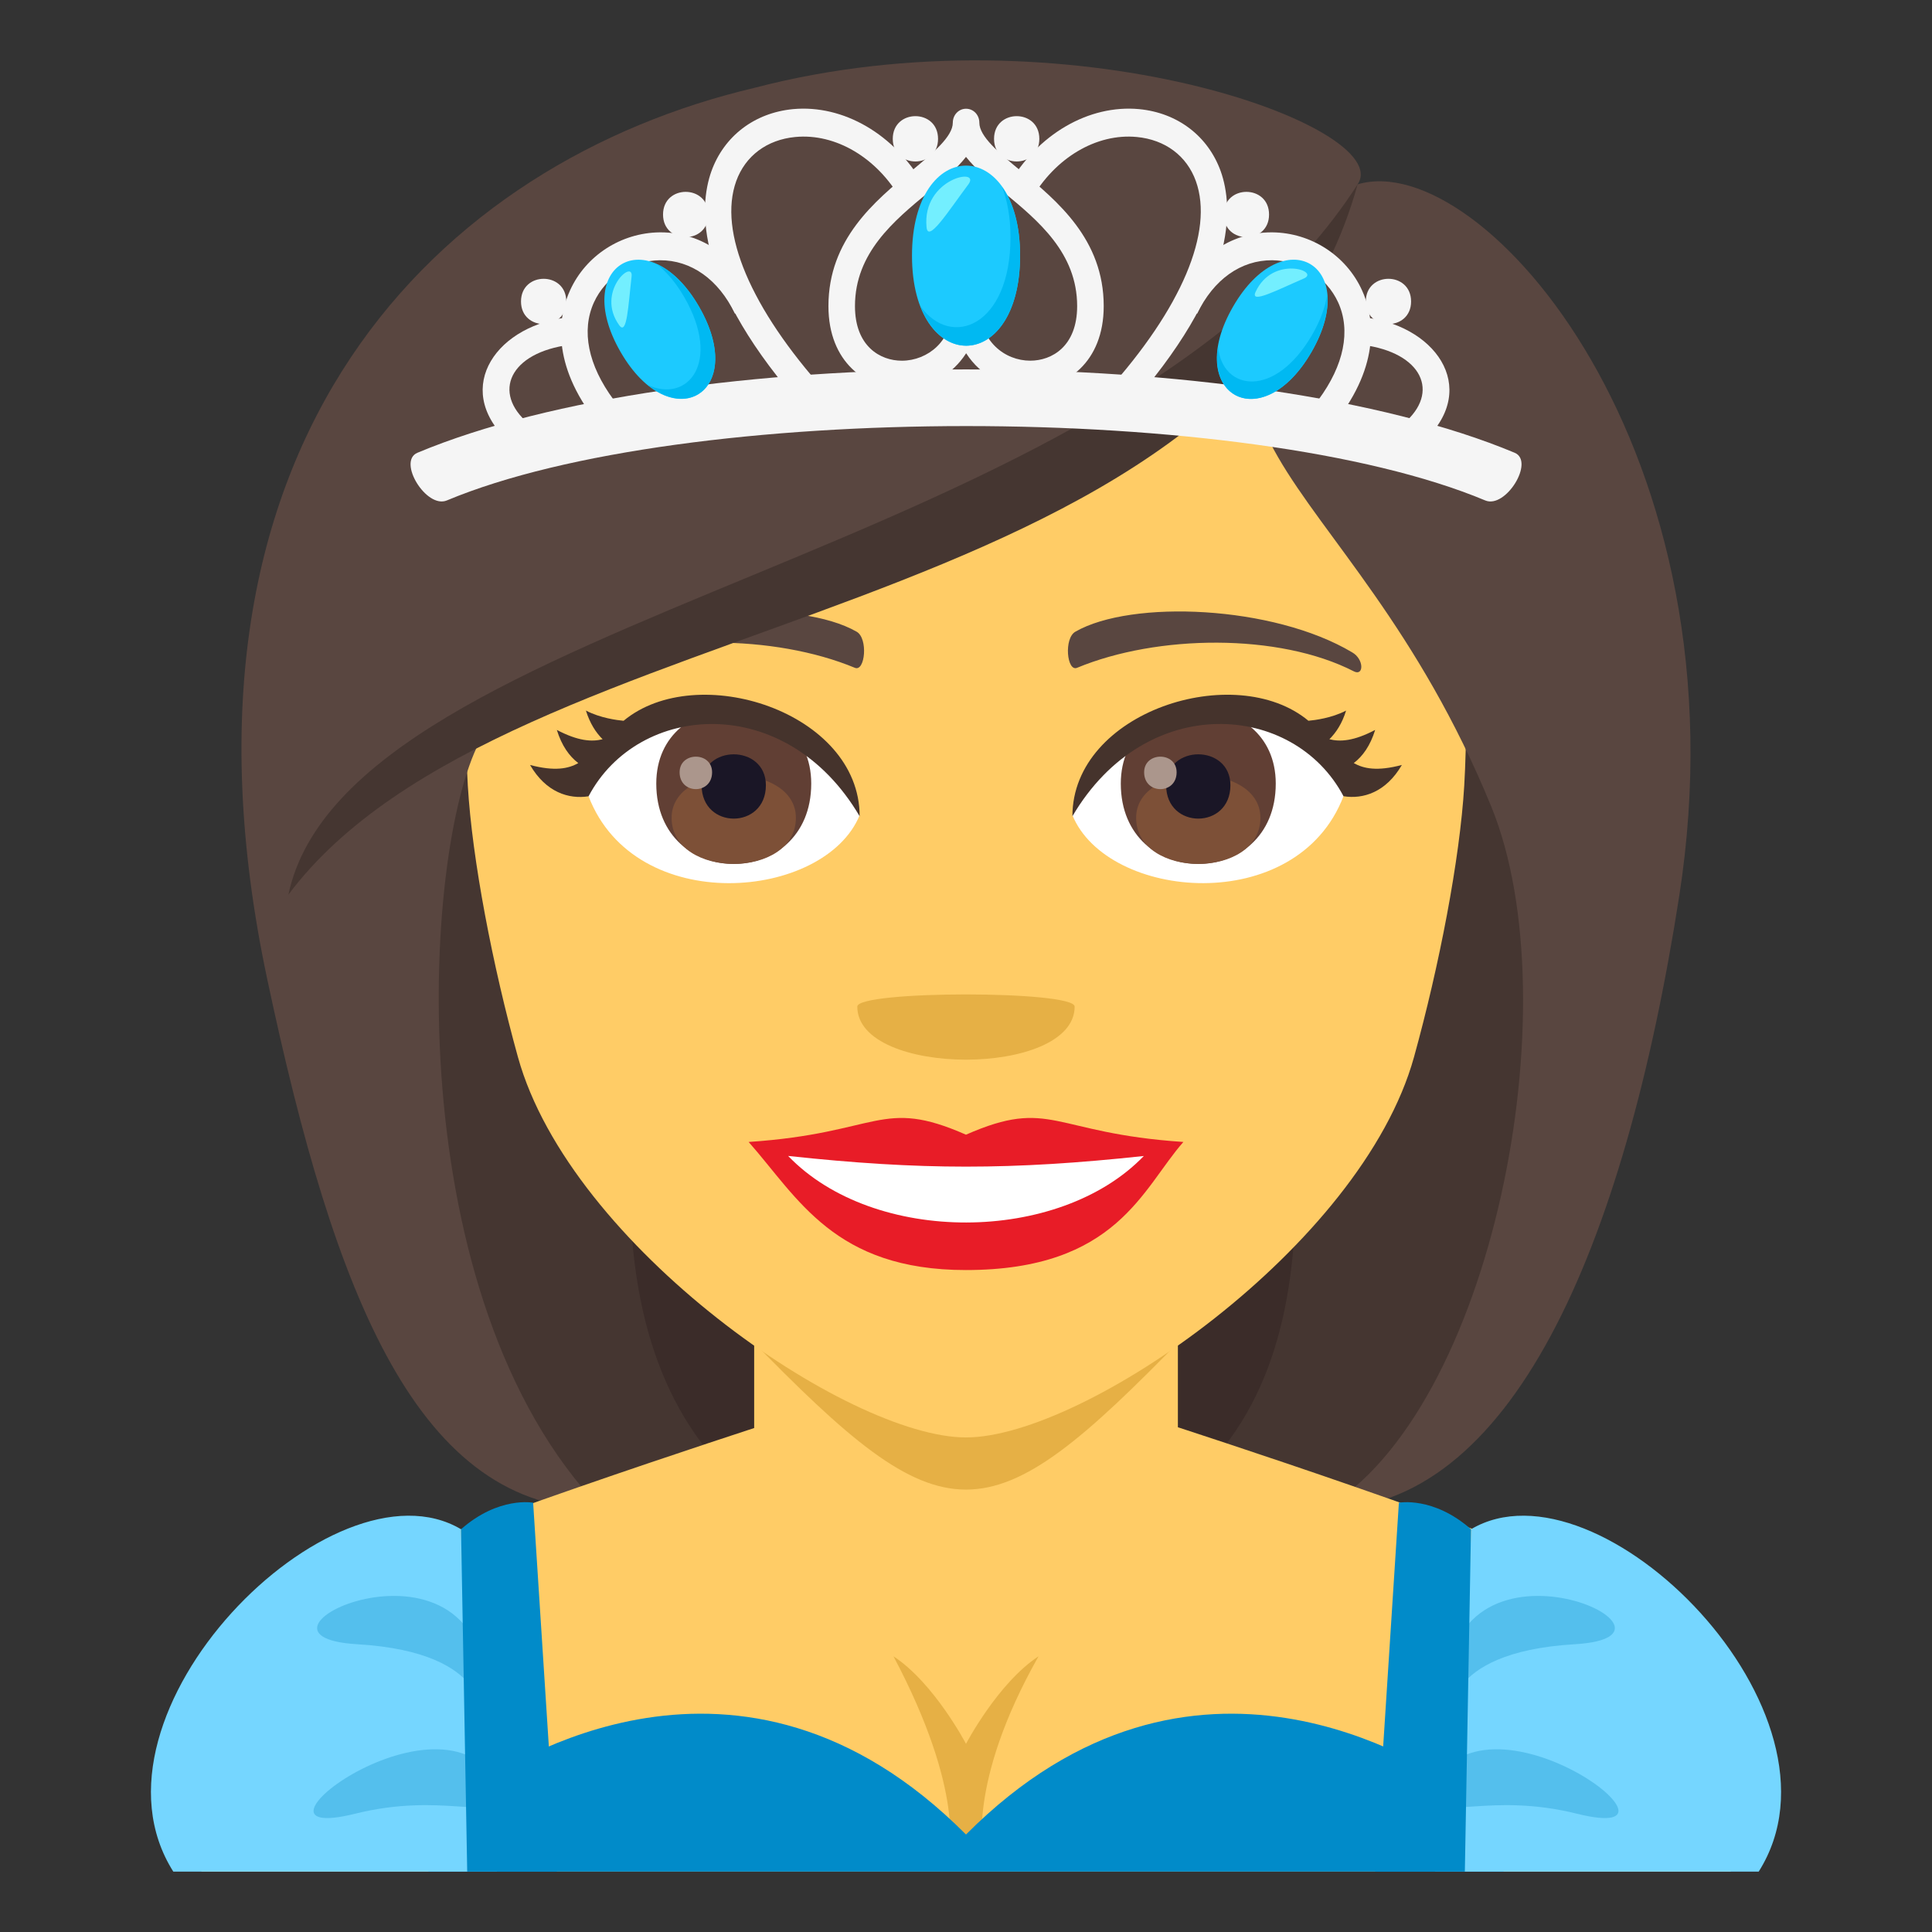<?xml version="1.0" encoding="utf-8"?>
<!-- Generator: Adobe Illustrator 15.0.0, SVG Export Plug-In . SVG Version: 6.00 Build 0)  -->
<!DOCTYPE svg PUBLIC "-//W3C//DTD SVG 1.1//EN" "http://www.w3.org/Graphics/SVG/1.1/DTD/svg11.dtd">
<svg version="1.1" id="Layer_1" xmlns:x="http://ns.adobe.com/Extensibility/1.0/" xmlns:i="http://ns.adobe.com/AdobeIllustrator/10.0/" xmlns:graph="http://ns.adobe.com/Graphs/1.0/"
	 xmlns="http://www.w3.org/2000/svg" xmlns:xlink="http://www.w3.org/1999/xlink" xmlns:a="http://ns.adobe.com/AdobeSVGViewerExtensions/3.0/"
	 x="0px" y="0px" width="64px" height="64px" viewBox="0 0 64 64" enable-background="new 0 0 64 64" xml:space="preserve">
<rect x="0" y="0" width="64" height="64" fill="#333333" stroke="none"/>
<path fill="#30231E" d="M43.054,49.999c0-12.649-22.327-12.948-22.327,0H43.054z"/>
<path fill="#3B2C29" d="M19.075,13.402C10.362,50.8,11.159,49.999,29.5,49.999C19.35,42.898,38.792,12.894,19.075,13.402z"/>
<path fill="#453631" d="M15.932,12.823c-6.359,28.413-0.875,35.708,3.998,37.176h5.582C12.45,40.796,32.866,12.264,15.932,12.823z"
	/>
<path fill="#3B2C29" d="M44.708,13.4c8.713,37.397,7.916,36.597-10.426,36.597C43.616,44.299,24.989,12.892,44.708,13.4z"/>
<path fill="#453631" d="M47.849,12.821c9.295,25.851-0.02,35.979-3.998,37.176h-5.58C51.331,41.548,30.917,12.262,47.849,12.821z"/>
<path fill="#FFCC66" d="M24.983,48.869c0,5.754,14.036,5.754,14.036,0c0-3.512,0-9.316,0-9.316H24.983
	C24.983,39.553,24.983,44.336,24.983,48.869z"/>
<path fill="#E6B045" d="M24.801,44.295c6.544,6.736,7.858,6.731,14.399-0.004L24.801,44.295z"/>
<path fill="#FFCC66" d="M31.999,4.416c-11.609,0-17.203,9.454-16.502,21.61c0.143,2.443,0.822,5.968,1.66,8.99
	c1.742,6.277,10.93,12.601,14.842,12.601c3.911,0,13.1-6.323,14.842-12.601c0.836-3.021,1.518-6.547,1.664-8.99
	C49.2,13.87,43.61,4.416,31.999,4.416z"/>
<path fill="#E81C27" d="M31.999,37.588c-2.822-1.241-2.842-0.051-7.199,0.241c1.637,1.855,2.84,4.243,7.197,4.243
	c5.004,0,5.85-2.711,7.204-4.243C34.841,37.537,34.823,36.347,31.999,37.588z"/>
<path fill="#FFFFFF" d="M26.108,38.292c2.842,2.959,8.975,2.92,11.782,0.002C33.515,38.764,30.485,38.764,26.108,38.292z"/>
<path fill="#594640" d="M44.792,21.61c-2.615-1.559-7.309-1.75-9.164-0.687c-0.393,0.213-0.287,1.34,0.051,1.199
	c2.65-1.102,6.684-1.158,9.17,0.118C45.183,22.408,45.19,21.837,44.792,21.61z"/>
<path fill="#594640" d="M19.206,21.61c2.617-1.559,7.307-1.75,9.166-0.687c0.393,0.213,0.287,1.34-0.053,1.199
	c-2.65-1.102-6.682-1.159-9.168,0.118C18.817,22.408,18.809,21.837,19.206,21.61z"/>
<path fill="#E6B045" d="M35.599,33.345c0,2.344-7.2,2.344-7.2,0C28.399,32.807,35.599,32.807,35.599,33.345z"/>
<path fill="#594640" d="M44.974,6.106c-8.141,8.34-0.373,8.88,4.424,20.607c2.689,6.571,0.027,20.058-5.547,23.286
	c6.178,0,9.941-8.551,11.775-20.311C57.917,14.994,49.108,4.878,44.974,6.106z"/>
<path fill="#594640" d="M24.989,2.911C14.667,5.34,5.043,14.463,8.848,32.415c2.25,10.614,5.018,17.584,11.082,17.584
	c-6.758-6.999-5.965-21.76-4.043-25.434c9.793-5.828,26.538-10.241,29.086-18.459C46.261,4.208,35.319,0.205,24.989,2.911z"/>
<path fill="#453631" d="M9.553,29.637c7.322-9.775,31.315-8.696,35.42-23.531C37.007,18.558,11.553,20.24,9.553,29.637z"/>
<path fill="#FFFFFF" d="M19.497,26.377c1.543,4.025,7.83,3.443,8.98,0.627C27.602,22.483,20.344,22.085,19.497,26.377z"/>
<path fill="#FFFFFF" d="M44.505,26.376c-1.545,4.025-7.83,3.444-8.98,0.628C36.397,22.482,43.657,22.084,44.505,26.376z"/>
<path fill="#FFCC66" d="M11.163,52.379c2.533-1.42,14.105-5.166,14.105-5.166c3.728,3.728,9.818,3.728,13.545,0
	c0,0,11.561,3.74,14.082,5.162C56.56,54.441,57.333,62,57.333,62H6.67C6.67,62,7.487,54.434,11.163,52.379z"/>
<path fill="#E6B045" d="M34.403,54.867C33.052,55.754,32,57.767,32,57.767s-1.051-2.013-2.402-2.899
	c2.4,4.529,1.82,6.564,1.82,6.564h1.162C32.581,61.432,31.999,59.113,34.403,54.867z"/>
<path fill="#018BC9" d="M48.124,59.051c-0.818-0.42-8.578-5.863-16.124,1.72c-7.543-7.583-15.305-2.14-16.121-1.72
	C14.87,59.57,14.188,62,14.188,62H32l0,0h17.813C49.813,62,49.132,59.57,48.124,59.051z"/>
<path fill="#75D6FF" d="M16.463,62H5.741c-3.309-5.232,5.291-13.854,9.531-11.342C15.37,55.682,16.463,62,16.463,62z"/>
<path fill="#54BFED" d="M16.098,56.327c0.123-6.291-8.902-2.136-4.27-1.86C16.463,54.741,15.702,57.113,16.098,56.327z"/>
<path fill="#54BFED" d="M16.709,59.548c-1.504-4.348-9.473,1.663-4.947,0.534C14.643,59.363,16.313,60.334,16.709,59.548z"/>
<path fill="#018BC9" d="M15.272,50.658c1.252-1.1,2.389-0.878,2.389-0.878L18.448,62h-2.971L15.272,50.658z"/>
<path fill="#75D6FF" d="M47.538,62h10.721c3.311-5.232-5.289-13.854-9.529-11.342C48.63,55.682,47.538,62,47.538,62z"/>
<path fill="#54BFED" d="M47.901,56.327c-0.121-6.291,8.902-2.136,4.27-1.86C47.538,54.741,48.3,57.113,47.901,56.327z"/>
<path fill="#54BFED" d="M47.29,59.548c1.504-4.348,9.475,1.663,4.949,0.534C49.358,59.363,47.687,60.334,47.29,59.548z"/>
<path fill="#018BC9" d="M48.729,50.658c-1.252-1.1-2.389-0.878-2.389-0.878L45.552,62h2.973L48.729,50.658z"/>
<path fill="#F5F5F5" d="M29.875,12.872L29.875,12.872c-1.172,0-2.432-0.856-2.432-2.732c0-2.21,1.533-3.478,2.766-4.493
	c0.695-0.578,1.354-1.122,1.354-1.583c0-0.259,0.197-0.462,0.438-0.462c0.246,0,0.441,0.204,0.441,0.462
	c0,0.461,0.659,1.005,1.356,1.583c1.23,1.015,2.764,2.282,2.764,4.493c0,1.877-1.26,2.732-2.432,2.732
	c-0.801,0-1.633-0.403-2.125-1.17c-0.121,0.187-0.252,0.34-0.375,0.458C31.162,12.612,30.525,12.872,29.875,12.872z M32.441,10.1
	c0,1.211,0.848,1.848,1.688,1.848c0.715,0,1.553-0.474,1.553-1.808c0-1.76-1.287-2.826-2.426-3.765
	C32.765,5.971,32.314,5.595,32,5.197c-0.311,0.398-0.762,0.774-1.252,1.179c-1.137,0.938-2.426,2.004-2.426,3.765
	c0,1.333,0.838,1.808,1.553,1.808l0,0c0.432,0,0.855-0.171,1.16-0.466c0.346-0.335,0.527-0.814,0.527-1.381
	c0-0.256,0.197-0.463,0.438-0.463C32.246,9.637,32.441,9.844,32.441,10.1z"/>
<path fill="#F5F5F5" d="M50.174,14.998c0.676,0.283-0.295,1.864-0.973,1.58c-7.863-3.292-26.565-3.278-34.399,0
	c-0.678,0.283-1.648-1.297-0.973-1.58C22.623,11.317,41.381,11.317,50.174,14.998z"/>
<path fill="#F5F5F5" d="M31.074,4.6c0,0.998-1.5,0.998-1.5,0C29.574,3.597,31.074,3.597,31.074,4.6z"/>
<path fill="#F5F5F5" d="M16.803,14.583c-1.838-1.757-0.322-3.869,2.136-4.084l0.122,0.904c-2.071,0.185-2.771,1.485-1.662,2.532
	L16.803,14.583z"/>
<path fill="#F5F5F5" d="M26.703,13.605c-3.717-4.136-3.559-6.745-3.137-7.932c0.42-1.167,1.43-1.936,2.703-2.058
	c1.666-0.156,3.367,0.831,4.332,2.523l-0.754,0.475c-0.791-1.387-2.164-2.203-3.502-2.075C25.404,4.628,24.691,5.162,24.388,6
	c-0.6,1.675,0.475,4.214,2.951,6.967L26.703,13.605z"/>
<path fill="#F5F5F5" d="M19.638,13.813c-1.438-1.937-1.09-3.46-0.754-4.196c0.525-1.154,1.688-1.905,2.967-1.92
	c0.01,0,0.023,0,0.035,0c1.367,0,2.547,0.828,3.242,2.277l-0.781,0.418c-0.547-1.136-1.451-1.777-2.488-1.771
	c-0.947,0.012-1.801,0.56-2.184,1.396c-0.426,0.937-0.193,2.082,0.652,3.225L19.638,13.813z"/>
<path fill="#F5F5F5" d="M18.759,9.987c0,0.998-1.5,0.998-1.5,0C17.259,8.985,18.759,8.985,18.759,9.987z"/>
<path fill="#F5F5F5" d="M23.464,7.107c0,0.998-1.5,0.998-1.5,0C21.964,6.105,23.464,6.105,23.464,7.107z"/>
<path fill="#F5F5F5" d="M32.929,4.6c0,0.998,1.5,0.998,1.5,0C34.43,3.597,32.929,3.597,32.929,4.6z"/>
<path fill="#F5F5F5" d="M47.2,14.583c1.838-1.757,0.322-3.869-2.136-4.084l-0.122,0.904c2.071,0.185,2.771,1.485,1.662,2.532
	L47.2,14.583z"/>
<path fill="#F5F5F5" d="M37.301,13.605c3.717-4.136,3.559-6.745,3.137-7.932c-0.42-1.167-1.43-1.936-2.703-2.058
	c-1.666-0.156-3.367,0.831-4.332,2.523l0.754,0.475c0.791-1.387,2.164-2.203,3.502-2.075C38.6,4.628,39.313,5.162,39.615,6
	c0.6,1.675-0.475,4.214-2.951,6.967L37.301,13.605z"/>
<path fill="#F5F5F5" d="M44.365,13.813c1.438-1.937,1.09-3.46,0.754-4.196c-0.525-1.154-1.688-1.905-2.967-1.92
	c-0.01,0-0.023,0-0.035,0c-1.367,0-2.547,0.828-3.242,2.277l0.781,0.418c0.547-1.136,1.451-1.777,2.488-1.771
	c0.947,0.012,1.801,0.56,2.184,1.396c0.426,0.937,0.193,2.082-0.652,3.225L44.365,13.813z"/>
<path fill="#F5F5F5" d="M45.244,9.987c0,0.998,1.5,0.998,1.5,0C46.744,8.985,45.244,8.985,45.244,9.987z"/>
<path fill="#F5F5F5" d="M40.539,7.107c0,0.998,1.5,0.998,1.5,0C42.039,6.105,40.539,6.105,40.539,7.107z"/>
<path fill="#1CCAFF" d="M33.792,8.469c0,3.977-3.581,3.977-3.581,0S33.792,4.492,33.792,8.469z"/>
<path fill="#00B9F2" d="M33.197,6.196c0.169,0.444,0.277,0.993,0.277,1.664c0,2.95-1.968,3.707-2.986,2.28
	c0.836,2.189,3.303,1.641,3.303-1.665C33.792,7.449,33.55,6.693,33.197,6.196z"/>
<path fill-rule="evenodd" clip-rule="evenodd" fill="#73EFFF" d="M30.693,7.525c0.049,0.537,0.71-0.513,1.385-1.417
	C32.51,5.526,30.538,5.91,30.693,7.525z"/>
<path fill="#1CCAFF" d="M23.156,10.158c1.667,2.888-0.932,4.388-2.599,1.5C18.891,8.772,21.49,7.272,23.156,10.158z"/>
<path fill="#00B9F2" d="M21.772,8.757c0.309,0.252,0.617,0.604,0.898,1.091c1.236,2.142,0.125,3.516-1.211,2.906
	c1.524,1.24,3.084-0.192,1.699-2.592C22.728,9.418,22.237,8.97,21.772,8.757z"/>
<path fill-rule="evenodd" clip-rule="evenodd" fill="#73EFFF" d="M20.511,10.772c0.262,0.369,0.301-0.67,0.411-1.609
	C20.994,8.559,19.721,9.665,20.511,10.772z"/>
<path fill="#1CCAFF" d="M43.446,11.657c-1.668,2.888-4.267,1.387-2.599-1.5C42.514,7.271,45.112,8.772,43.446,11.657z"/>
<path fill="#00B9F2" d="M43.967,9.759c-0.063,0.394-0.215,0.837-0.496,1.324c-1.236,2.142-2.981,1.867-3.122,0.404
	c-0.312,1.94,1.709,2.575,3.095,0.176C43.873,10.917,44.015,10.268,43.967,9.759z"/>
<path fill-rule="evenodd" clip-rule="evenodd" fill="#73EFFF" d="M41.591,9.674c-0.188,0.412,0.731-0.075,1.6-0.448
	C43.749,8.986,42.156,8.437,41.591,9.674z"/>
<path fill="#613F34" d="M37.128,25.957c0,3.549,5.133,3.549,5.133,0C42.261,22.664,37.128,22.664,37.128,25.957z"/>
<path fill="#7D5037" d="M37.636,27.092c0,2.035,4.117,2.035,4.117,0C41.753,25.204,37.636,25.204,37.636,27.092z"/>
<path fill="#1A1626" d="M38.63,26.013c0,1.473,2.129,1.473,2.129,0C40.759,24.646,38.63,24.646,38.63,26.013z"/>
<path fill="#AB968C" d="M37.901,25.583c0,0.744,1.076,0.744,1.076,0C38.978,24.893,37.901,24.893,37.901,25.583z"/>
<path fill="#613F34" d="M21.74,25.957c0,3.549,5.133,3.549,5.133,0C26.873,22.664,21.74,22.664,21.74,25.957z"/>
<path fill="#7D5037" d="M22.248,27.092c0,2.035,4.117,2.035,4.117,0C26.365,25.204,22.248,25.204,22.248,27.092z"/>
<path fill="#1A1626" d="M23.242,26.013c0,1.473,2.129,1.473,2.129,0C25.371,24.646,23.242,24.646,23.242,26.013z"/>
<path fill="#AB968C" d="M22.513,25.583c0,0.744,1.076,0.744,1.076,0C23.589,24.893,22.513,24.893,22.513,25.583z"/>
<path fill="#45332C" d="M20.657,23.877c-0.203-0.019-0.77-0.088-1.248-0.339c0.133,0.424,0.328,0.727,0.553,0.95
	c-0.354,0.09-0.807,0.064-1.516-0.308c0.162,0.523,0.414,0.874,0.711,1.098c-0.328,0.187-0.781,0.278-1.598,0.063
	c0.527,0.907,1.283,1.14,1.938,1.037c1.645-3.113,6.537-3.49,8.98,0.662C28.477,23.579,23.088,21.856,20.657,23.877z"/>
<path fill="#45332C" d="M44.845,25.278c0.295-0.224,0.547-0.575,0.709-1.098c-0.709,0.372-1.16,0.398-1.516,0.308
	c0.225-0.224,0.422-0.525,0.553-0.949c-0.479,0.25-1.043,0.319-1.248,0.337c-2.428-2.019-7.818-0.299-7.818,3.163
	c2.441-4.151,7.336-3.776,8.98-0.663c0.652,0.104,1.406-0.129,1.934-1.036C45.624,25.556,45.175,25.465,44.845,25.278z"/>
</svg>

